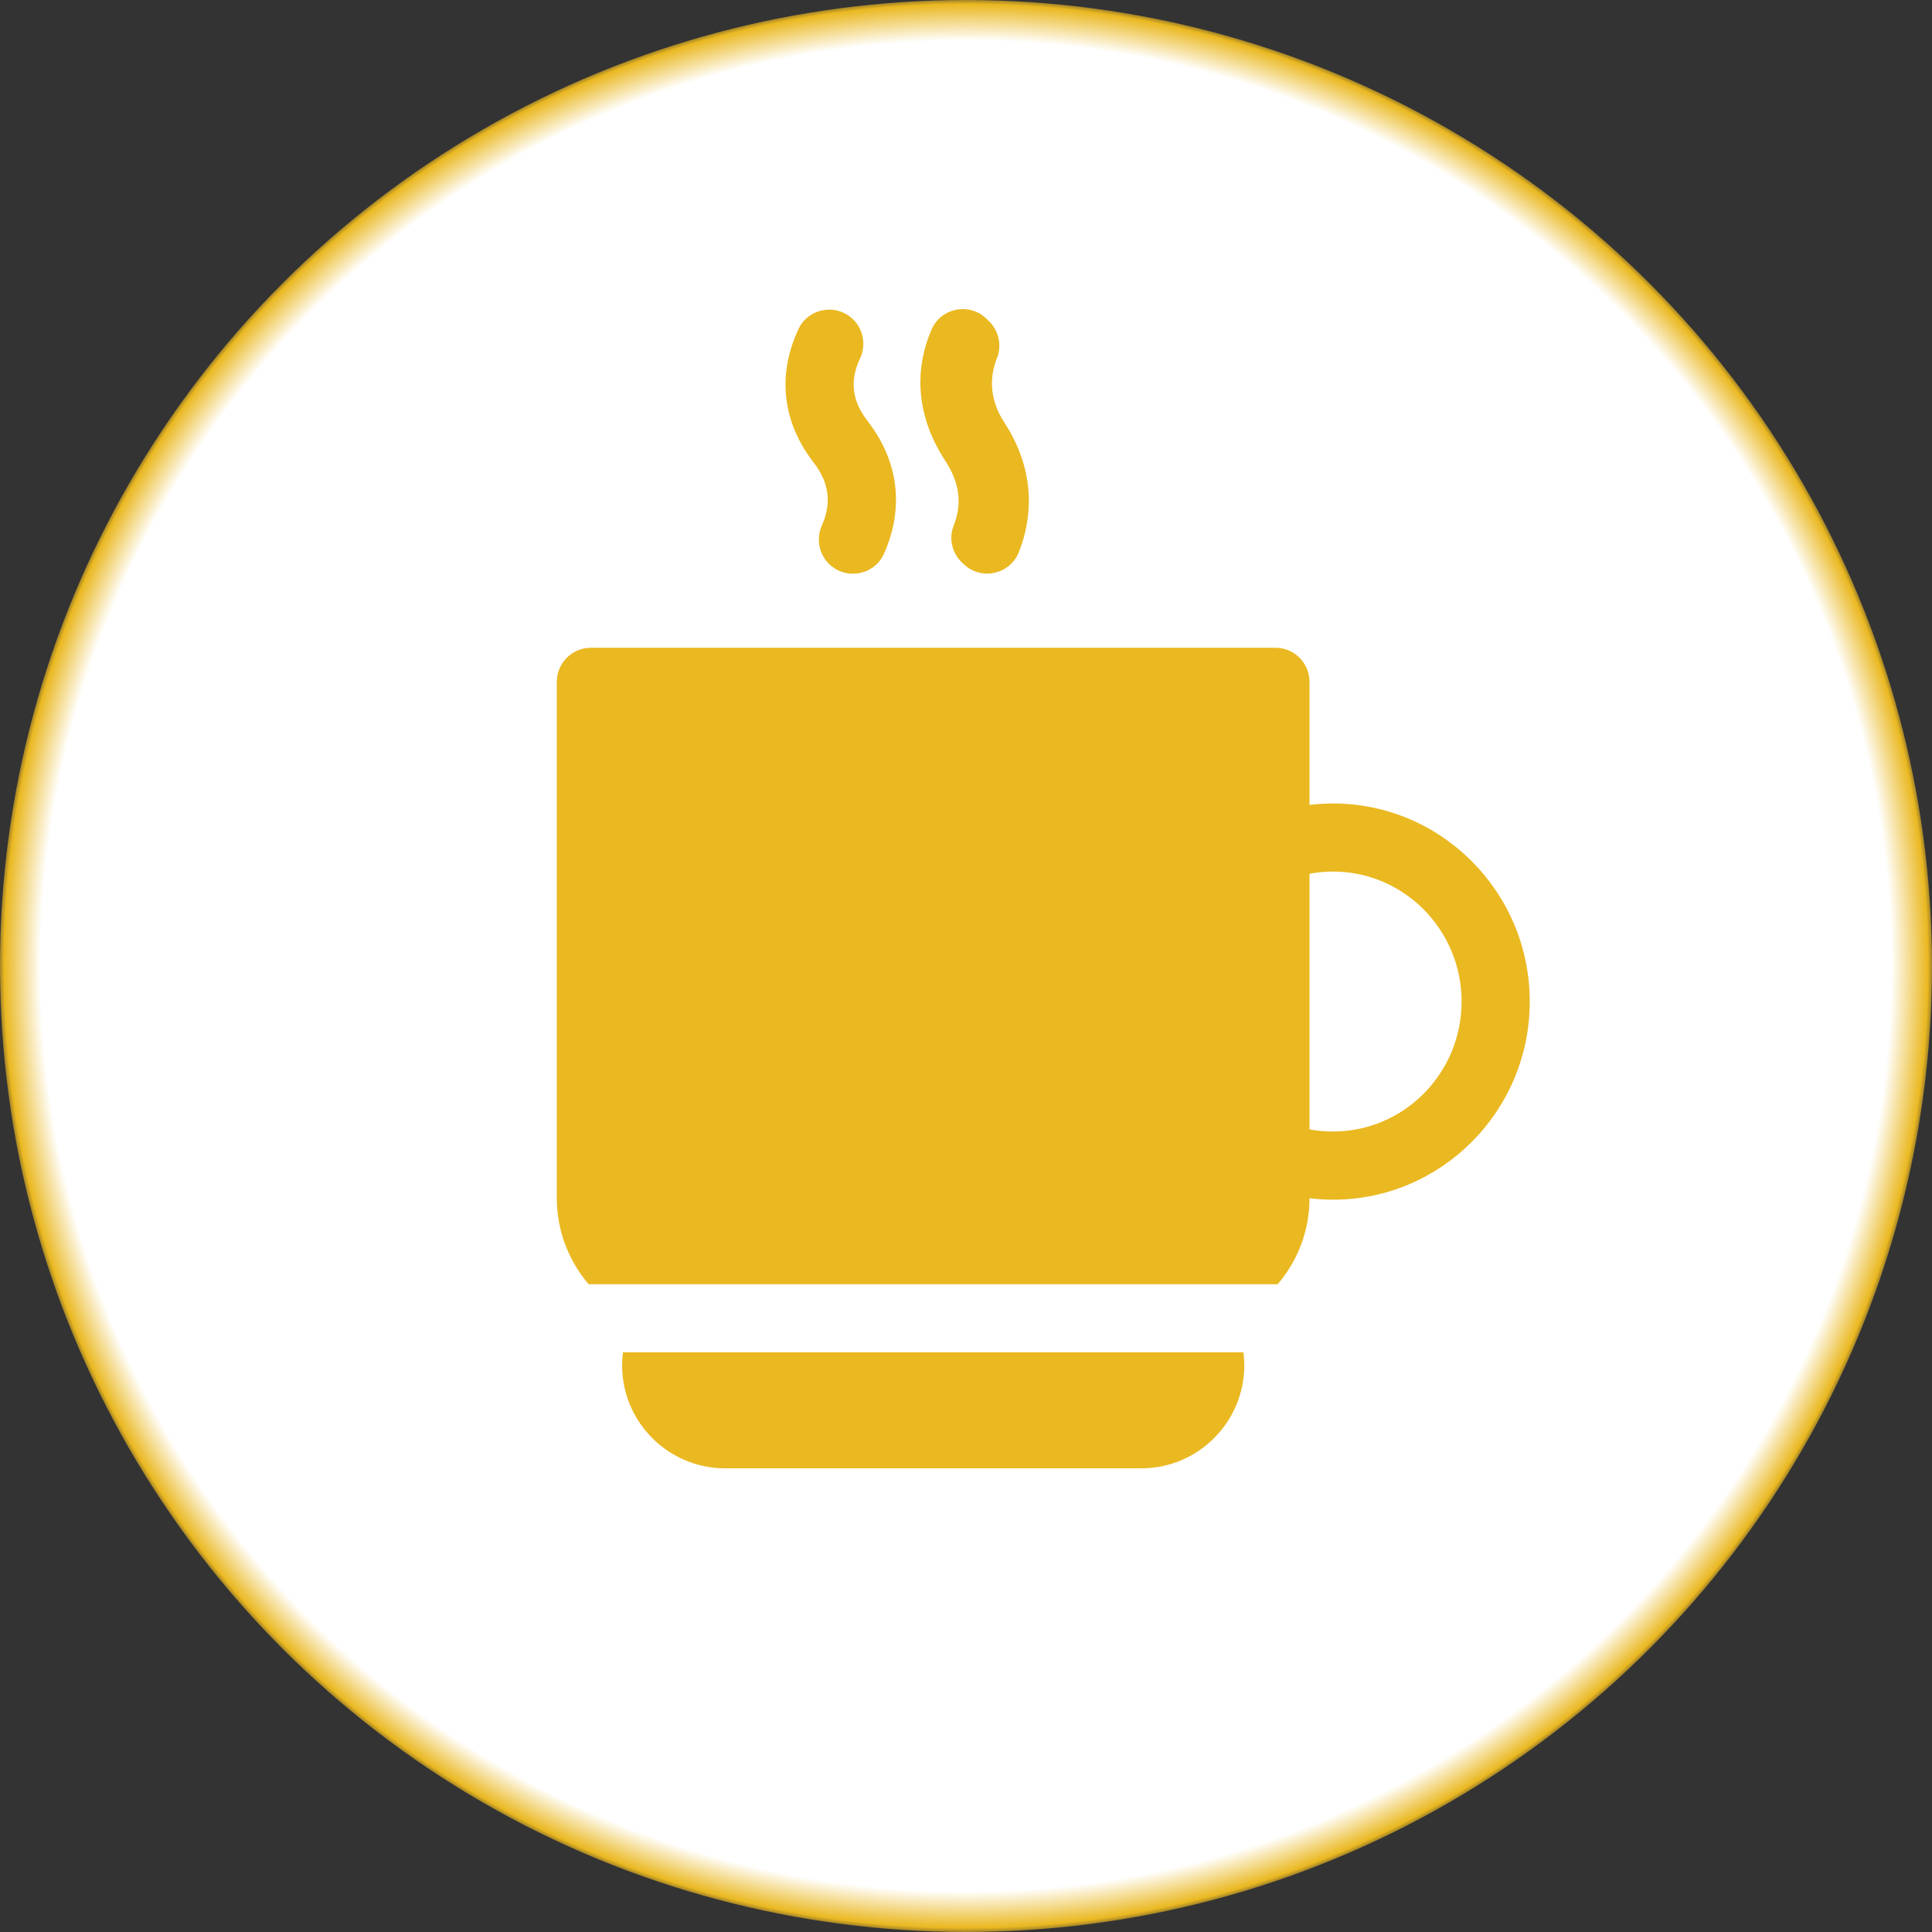 <?xml version="1.0" encoding="UTF-8" standalone="no"?><!-- Generator: Gravit.io --><svg xmlns="http://www.w3.org/2000/svg" xmlns:xlink="http://www.w3.org/1999/xlink" style="isolation:isolate" viewBox="0 0 25 25" width="25px" height="25px"><rect x="0" y="0" width="25" height="25" fill="#333333" stroke="none"/><defs><clipPath id="_clipPath_WYJZR1nmrHNr0Kf973ZhAdDiXlwqWRft"><rect width="25" height="25"/></clipPath></defs><g clip-path="url(#_clipPath_WYJZR1nmrHNr0Kf973ZhAdDiXlwqWRft)"><g><radialGradient id="_rgradient_13" fx="0.5" fy="0.5" cx="0.5" cy="0.5" r="0.5" gradientTransform="matrix(25,0,0,25,0,0)" gradientUnits="userSpaceOnUse"><stop offset="0%" stop-opacity="1" style="stop-color:rgb(255,255,255)"/><stop offset="95%" stop-opacity="1" style="stop-color:rgb(255,255,255)"/><stop offset="98.75%" stop-opacity="1" style="stop-color:rgb(234,184,33)"/><stop offset="99.167%" stop-opacity="1" style="stop-color:rgb(166,134,40)"/></radialGradient><circle vector-effect="non-scaling-stroke" cx="12.5" cy="12.5" r="12.5" fill="url(#_rgradient_13)"/><path d=" M 16.09 17.499 L 8.061 17.499 C 8.054 17.554 8.05 17.61 8.05 17.667 C 8.05 18.402 8.648 19 9.383 19 L 14.768 19 C 15.503 19 16.101 18.402 16.101 17.667 C 16.101 17.61 16.097 17.554 16.09 17.499 Z  M 17.249 10.397 C 17.147 10.397 17.046 10.404 16.945 10.416 L 16.945 8.823 C 16.945 8.58 16.748 8.382 16.505 8.382 L 7.646 8.382 C 7.403 8.382 7.205 8.58 7.205 8.823 L 7.205 15.502 C 7.205 15.928 7.361 16.318 7.617 16.618 L 16.533 16.618 C 16.789 16.319 16.945 15.93 16.945 15.505 C 17.046 15.517 17.147 15.524 17.249 15.524 C 18.653 15.524 19.795 14.374 19.795 12.96 C 19.795 11.547 18.653 10.397 17.249 10.397 Z  M 17.249 14.642 C 17.146 14.642 17.045 14.633 16.945 14.614 L 16.945 11.306 C 17.045 11.288 17.146 11.278 17.249 11.278 C 18.167 11.278 18.913 12.033 18.913 12.96 C 18.913 13.888 18.167 14.642 17.249 14.642 Z  M 11.226 5.447 C 11.048 5.216 11.004 4.993 11.086 4.744 C 11.099 4.708 11.113 4.673 11.128 4.641 C 11.208 4.47 11.175 4.267 11.041 4.135 C 10.824 3.92 10.46 3.984 10.331 4.26 C 10.118 4.715 10.04 5.352 10.528 5.985 C 10.705 6.215 10.753 6.446 10.675 6.693 C 10.664 6.729 10.651 6.764 10.636 6.796 C 10.559 6.968 10.595 7.171 10.732 7.301 C 10.952 7.511 11.315 7.442 11.439 7.165 C 11.643 6.71 11.711 6.077 11.226 5.447 Z  M 12.996 5.467 C 12.777 5.131 12.822 4.831 12.9 4.636 C 12.964 4.475 12.928 4.292 12.808 4.167 L 12.777 4.136 C 12.56 3.91 12.18 3.975 12.055 4.263 C 11.865 4.698 11.804 5.308 12.233 5.965 C 12.398 6.217 12.443 6.461 12.371 6.711 C 12.362 6.743 12.352 6.772 12.341 6.8 C 12.274 6.967 12.319 7.159 12.451 7.282 L 12.473 7.303 C 12.7 7.515 13.07 7.433 13.184 7.144 C 13.358 6.706 13.409 6.1 12.996 5.467 Z " fill-rule="evenodd" fill="rgb(234,184,33)"/></g></g></svg>
